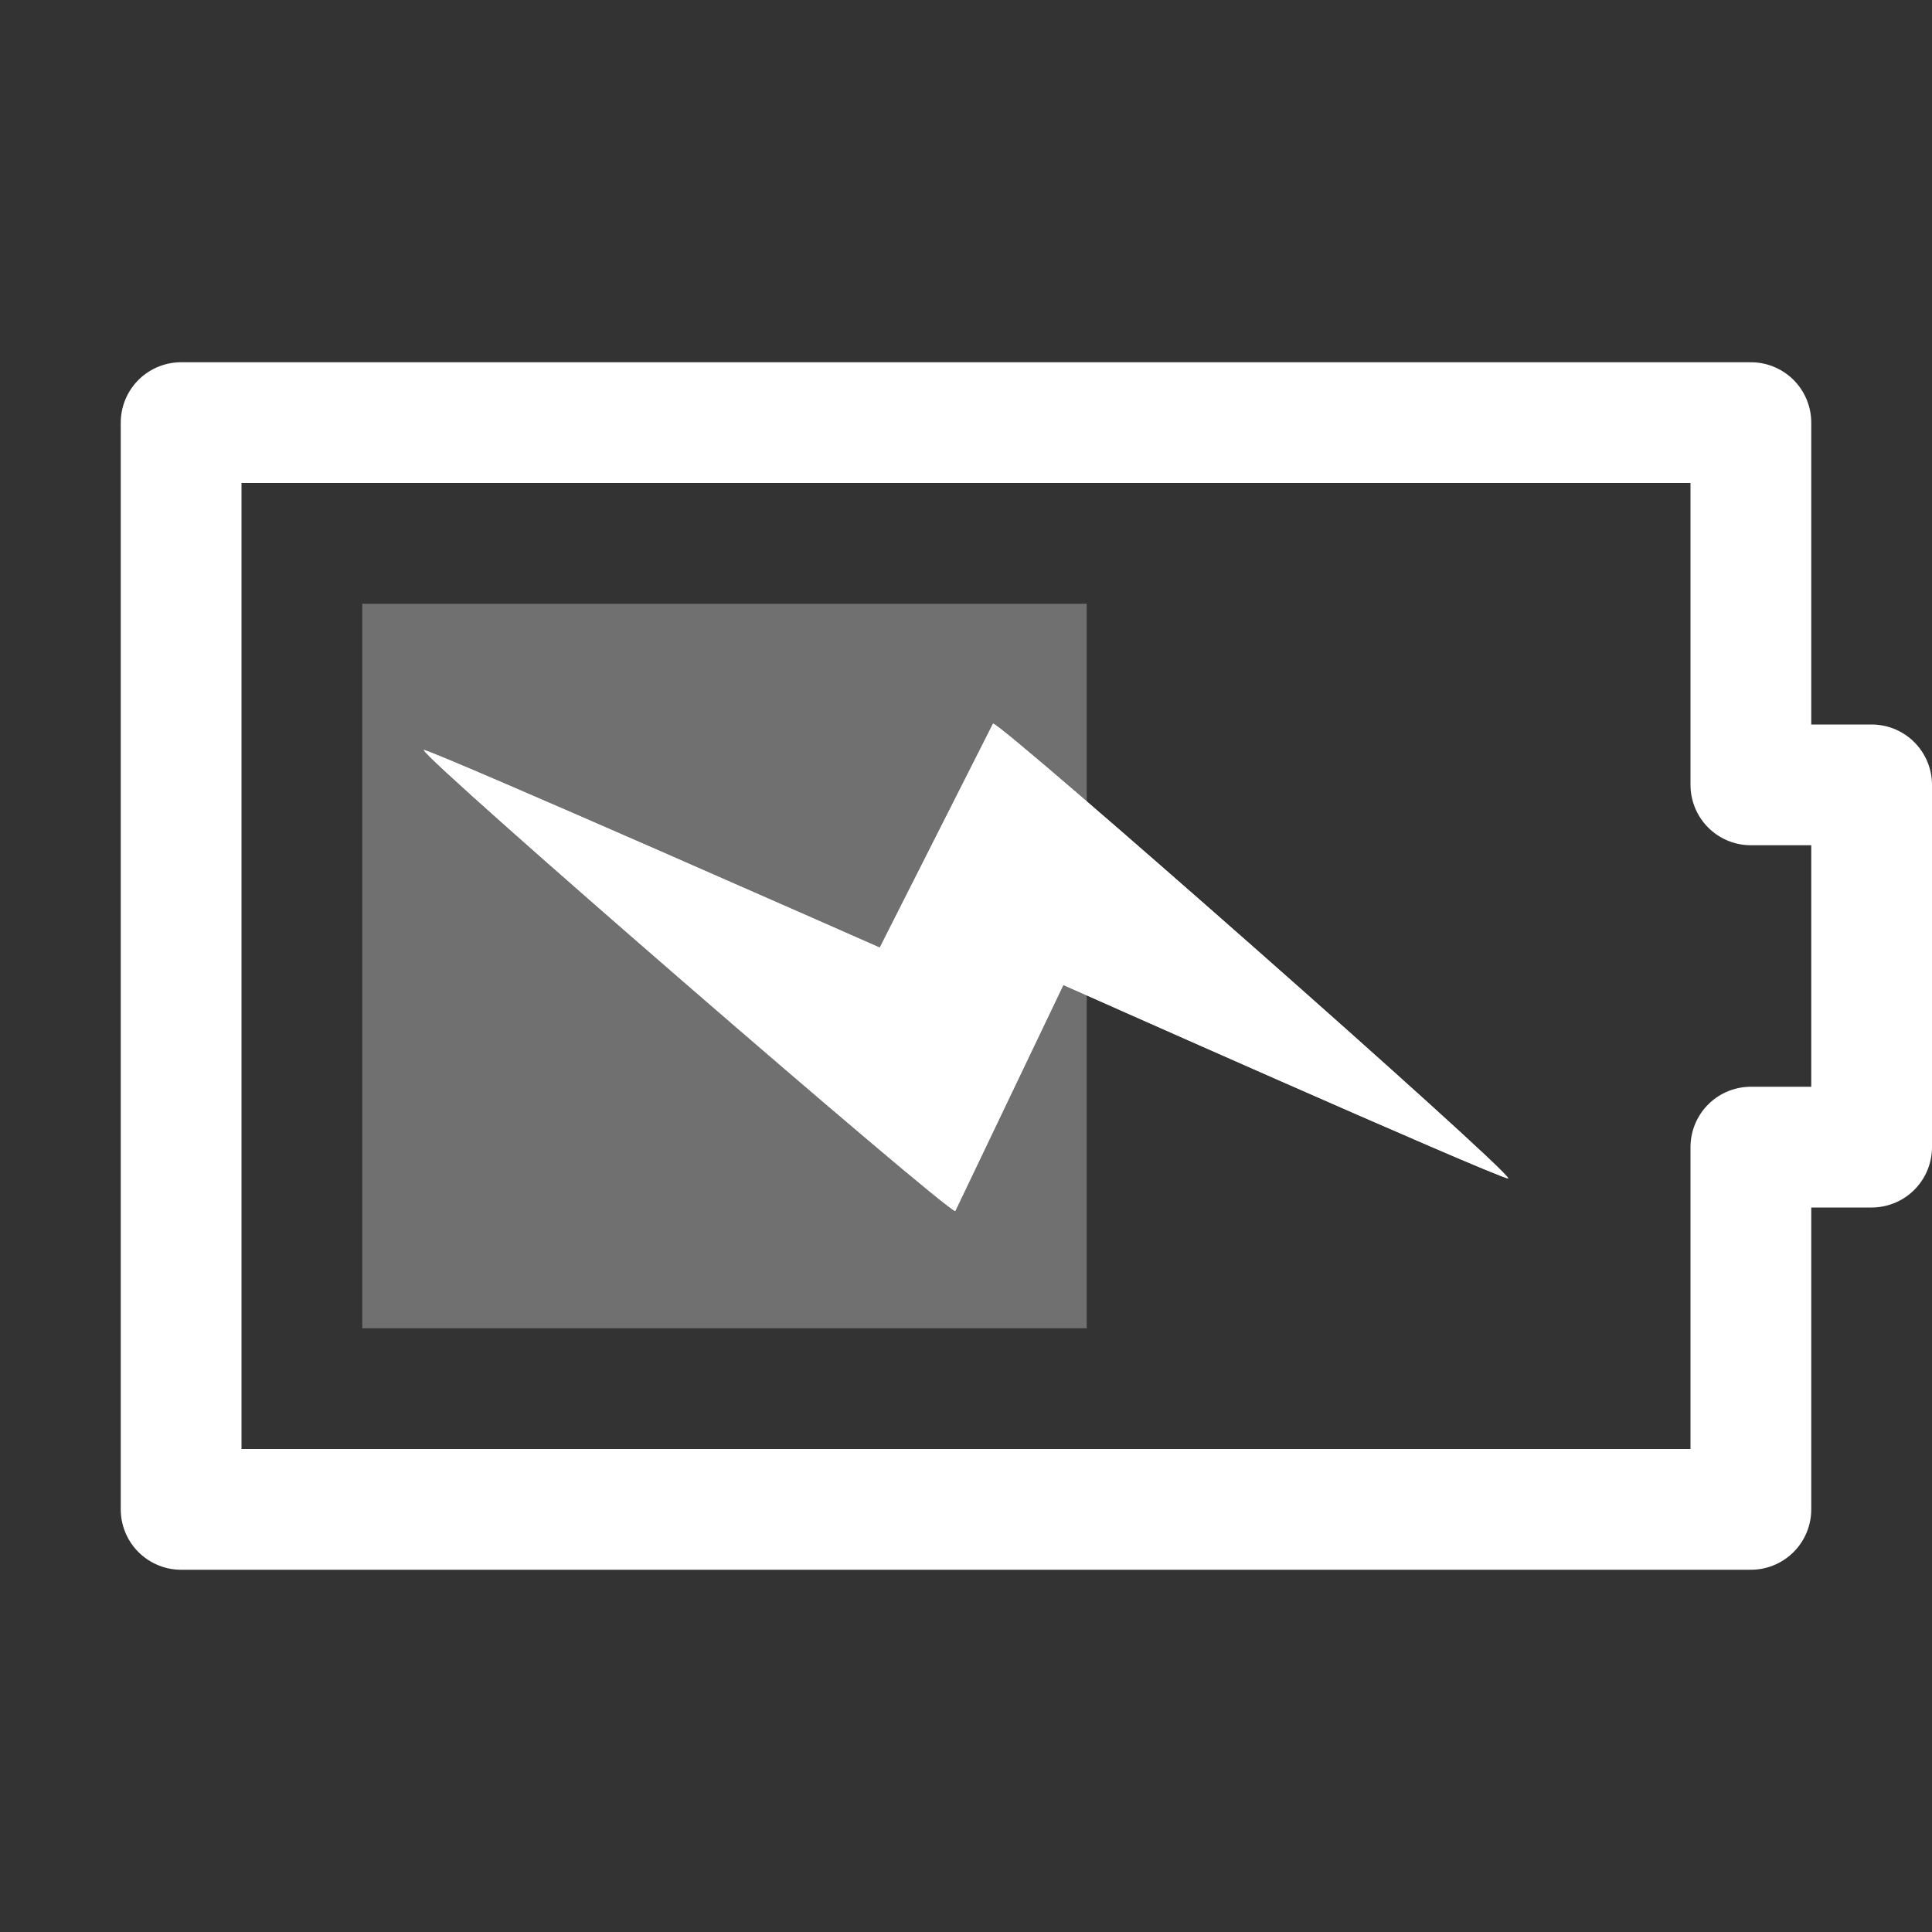 <?xml version="1.0" encoding="UTF-8"?>
<svg width="16px" height="16px" viewBox="0 0 16 16" version="1.1" xmlns="http://www.w3.org/2000/svg" xmlns:xlink="http://www.w3.org/1999/xlink">
    <rect x="0" y="0" width="16" height="16" fill="#333333" stroke="none"/>
    <!-- Generator: Sketch 41.2 (35397) - http://www.bohemiancoding.com/sketch -->
    <title>battery-060-plugged-symbolic</title>
    <desc>Created with Sketch.</desc>
    <defs></defs>
    <g id="Page-1" stroke="none" stroke-width="1" fill="none" fill-rule="evenodd">
        <g id="battery-060-plugged-symbolic">
            <g id="Group-44">
                <polygon id="Fill-74" opacity="0" points="0 16 16 16 16 0 0 0"></polygon>
                <path d="M7.911,10.029 C7.833,10.029 3.513,6.289 3.509,6.21 C3.679,6.255 7.286,7.848 7.286,7.848 L8.224,5.993 C8.302,5.993 12.498,9.69 12.491,9.76 C12.343,9.731 8.806,8.157 8.806,8.157 L7.911,10.029 Z" id="Fill-287" fill="#FFFFFF"></path>
                <path d="M7.911,10.029 C7.833,10.029 3.513,6.289 3.509,6.21 C3.679,6.255 7.286,7.848 7.286,7.848 L8.224,5.993 C8.302,5.993 12.498,9.69 12.491,9.76 C12.343,9.731 8.806,8.157 8.806,8.157 L7.911,10.029 Z" id="Fill-288" fill="#FFFFFF"></path>
                <polygon id="Fill-290" fill="#FFFFFF" opacity="0.3" points="3 11 9 11 9 5 3 5"></polygon>
            </g>
            <polygon id="Stroke-238" stroke="#FFFFFF" stroke-linejoin="round" points="15.5 6.5 14.5 6.5 14.5 3.5 1.5 3.5 1.5 12.5 14.5 12.5 14.5 9.5 15.5 9.5"></polygon>
        </g>
    </g>
</svg>